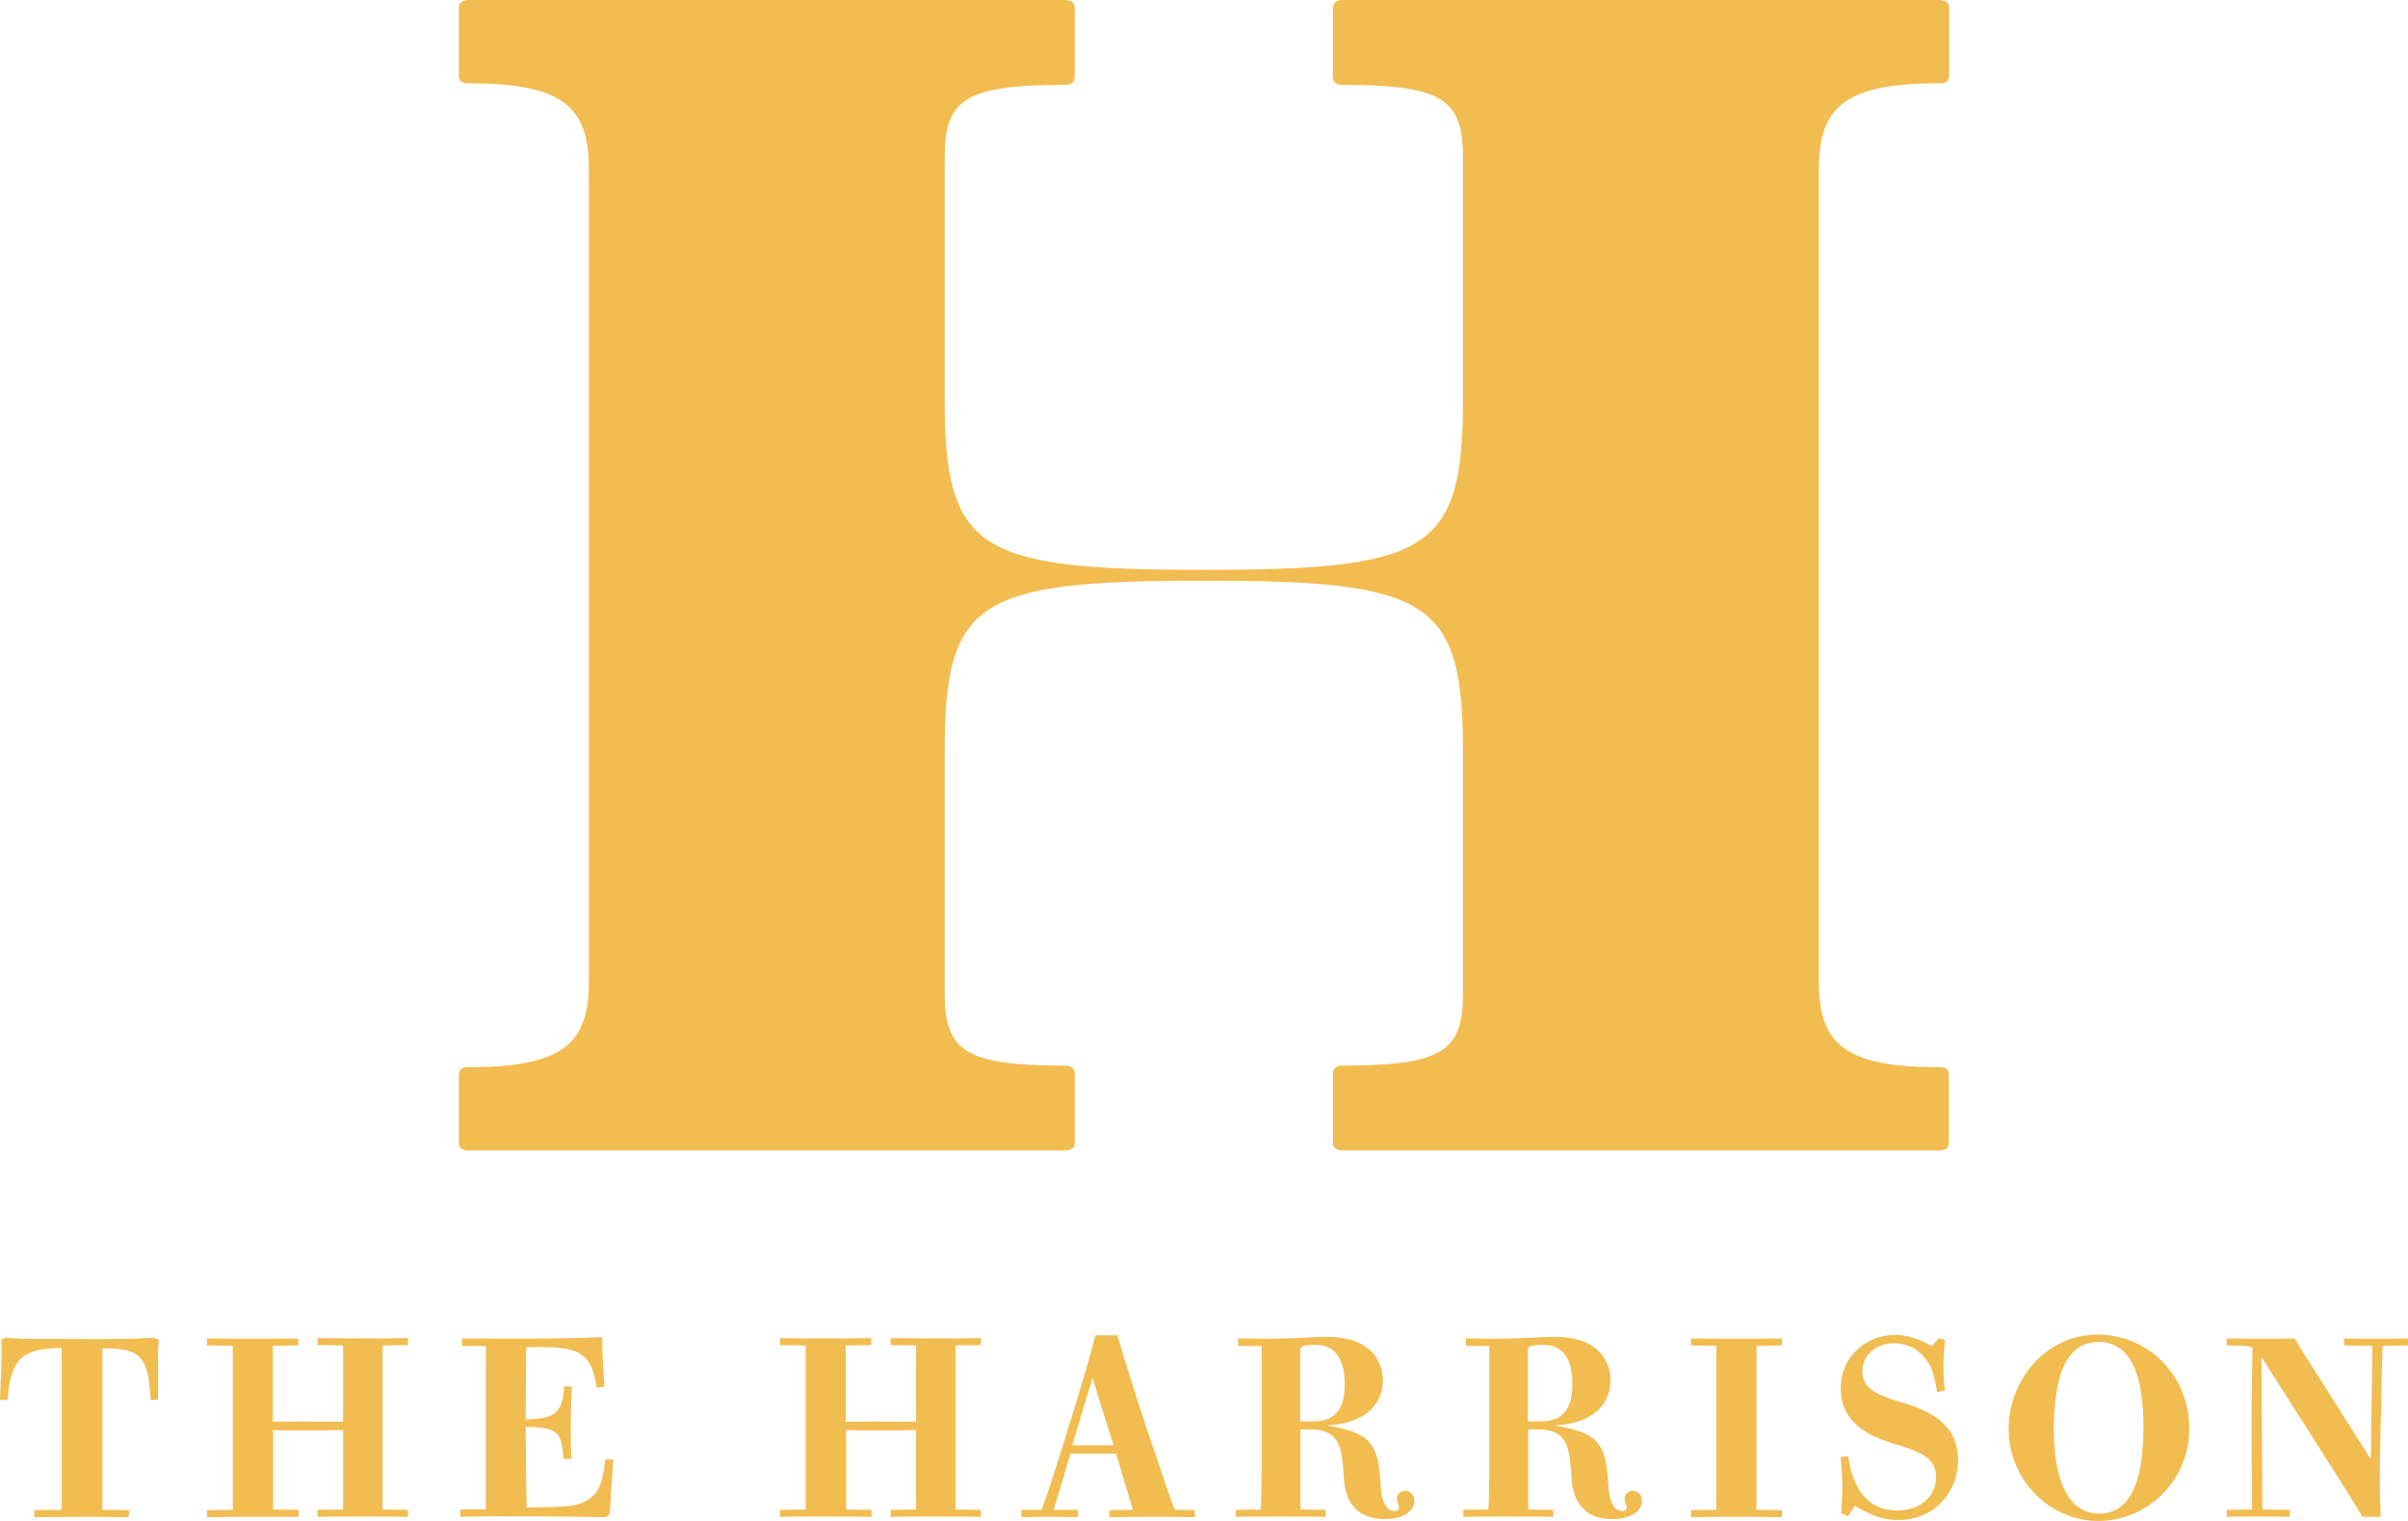 <svg version="1.1" class="logo" xmlns="http://www.w3.org/2000/svg" xmlns:xlink="http://www.w3.org/1999/xlink" x="0px" y="0px" viewBox="0 0 757.3 478.3" enable-background="new 0 0 757.3 478.3" xml:space="preserve">
<path fill="#F1BC50" d="M609.9,26.2c3.1,0,3.1-1.4,3.1-3.1V2.4c0-1.7-1.4-2.4-3.1-2.4H422.3c-1.7,0-3.1,0.7-3.1,2.4v21.4
  c0,1.7,0.6,2.9,3.1,2.9c31.1,0,37.8,4.4,37.8,22.6v76.1c0,47.7-10.2,53.8-81.3,53.8h-0.4c-71.1,0-81.3-6.2-81.3-53.8V49.3
  c0-18.2,6.7-22.6,37.8-22.6c2.5,0,3.1-1.2,3.1-2.9V2.4c0-1.7-1.4-2.4-3.1-2.4H147.4c-1.7,0-3.1,0.7-3.1,2.4v20.7
  c0,1.7,0,3.1,3.1,3.1c29.6,0,37.8,7.3,37.8,26.9v255.6c0,19.6-8.2,26.9-37.8,26.9c-3.1,0-3.1,1.4-3.1,3.1v20.7
  c0,1.7,1.4,2.4,3.1,2.4h187.5c1.7,0,3.1-0.7,3.1-2.4V338c0-1.7-0.6-2.9-3.1-2.9c-31.1,0-37.8-4.4-37.8-22.6v-76.1
  c0-47.7,10.2-53.8,81.3-53.8h0.4c71.1,0,81.3,6.2,81.3,53.8v76.1c0,18.2-6.7,22.6-37.8,22.6c-2.5,0-3.1,1.2-3.1,2.9v21.4
  c0,1.7,1.4,2.4,3.1,2.4h187.5c1.7,0,3.1-0.7,3.1-2.4v-20.7c0-1.7,0-3.1-3.1-3.1c-29.6,0-37.8-7.3-37.8-26.9V53.1
  C572.1,33.5,580.3,26.2,609.9,26.2"></path>
<path class="type" fill="#F1BC50" d="M32.1,474.8l8.5,0.1l-0.1,2.2c-4.9-0.1-9.8-0.1-14.7-0.1c-8.3,0-13.7,0.1-15,0.1v-2.2l8.6-0.1v-50.9
  C7.6,424,4.1,427.1,2.7,436.8l-0.3,3.5L0,440.2l0.3-7.6c0.2-2.9,0.2-4.6,0.2-6.7c0-2.2,0-3.5-0.1-4.6l1.6-0.6c1,0.1,2,0.2,3,0.2
  c1.9,0.2,11.1,0.2,20.1,0.2c8.6,0.1,17.9-0.1,18.8-0.2c1.9-0.1,3.7-0.2,4.4-0.2l1.6,0.6c-0.2,3.4-0.3,7-0.2,18.8l-2.3,0.2l-0.6-6.5
  c-1.4-7.9-4.2-9.8-14.6-9.8V474.8z"></path>
<path class="type" fill="#F1BC50" d="M85.8,447.1c7.8-0.1,9.2-0.1,22.1,0v-24l-8-0.1v-2.2c0,0,6.6,0.1,14.7,0.1c4.5,0,9.2,0,13.7-0.1v2.2l-8,0.1
  v51.6l8,0.1v2.2c-4.7-0.1-9.5-0.1-14.2-0.1c-4.8,0-9.6,0-14.2,0.1v-2.2l8-0.1v-25c-3.8,0.1-7.7,0.1-11.5,0.1c-5.7,0-7.9,0-10.5-0.1
  v25l8,0.1v2.2C87.7,477,81,477,78.6,477c-4.5,0-9,0-13.5,0.1v-2.2l8.1-0.1v-51.6l-8.1-0.1v-2.2c4.7,0.1,9.4,0.1,14.1,0.1
  c4.9,0,9.7,0,14.6-0.1v2.2l-8,0.1V447.1z"></path>
<path class="type" fill="#F1BC50" d="M165.3,448.7l0.3,25.3h4.1c7.7-0.1,11.9-0.2,15.3-2.4c4.1-2.7,4.6-6.8,5.4-12.7l2.5,0.1l-0.6,8.2
  c-0.2,4.2-0.4,6.8-0.6,8.4c-0.2,1.3-0.3,1.5-2.9,1.5c-0.6,0-3.7-0.1-4.3-0.1c-9.1-0.1-18.1-0.2-27.2-0.2c-4.2,0-8.4,0.1-12.5,0.2
  v-2.3l8-0.1v-51.3l-7.5-0.1v-2.3c14.7,0.1,30.2,0.2,44.1-0.4c0,2.6,0,4.1,0.2,7.3l0.5,8.2l-2.4,0.4c-1.8-10.3-4.6-12.8-17.8-12.8
  l-4.4,0.1l-0.2,22.7l3.1-0.2c6.8-0.5,8.5-2.9,9.1-10.2h2.4c-0.2,2.7-0.4,5.3-0.4,14.8c0,1.4,0,4.8,0.2,8h-2.4
  c-0.9-7.7-1.1-9.4-9.1-10L165.3,448.7z"></path>
<path class="type" fill="#F1BC50" d="M266,447.1c7.8-0.1,9.2-0.1,22.1,0v-24l-8-0.1v-2.2c0,0,6.6,0.1,14.7,0.1c4.5,0,9.2,0,13.7-0.1v2.2l-8,0.1
  v51.6l8,0.1v2.2c-4.7-0.1-9.5-0.1-14.2-0.1c-4.8,0-9.6,0-14.2,0.1v-2.2l8-0.1v-25c-3.8,0.1-7.7,0.1-11.5,0.1c-5.7,0-7.9,0-10.5-0.1
  v25l8,0.1v2.2c-6.1-0.1-12.8-0.1-15.3-0.1c-4.5,0-9,0-13.5,0.1v-2.2l8.1-0.1v-51.6l-8.1-0.1v-2.2c4.7,0.1,9.4,0.1,14.1,0.1
  c4.9,0,9.7,0,14.6-0.1v2.2l-8,0.1V447.1z"></path>
<path class="type" fill="#F1BC50" d="M350.2,454.5l-1.5-4.8c-2.6-8.1-3.4-10.9-5.1-16.4l-6.4,21.2H350.2z M361.8,452.8c1.2,3.3,2.4,6.8,3.5,10.2
  c2.3,6.8,2.6,7.8,4.2,11.8l6.3,0.1v2.2c-4.2-0.1-8.5-0.1-12.8-0.1c-4.7,0-9.4,0-14.1,0.1v-2.2l7.4-0.1l-5.3-17.7h-14.3l-5.3,17.7
  h7.6v2.3c-2.9-0.1-5.7-0.1-8.6-0.1c-2.9,0-6.3,0-9.2,0.1v-2.3h6.4c1.9-5.1,3.4-9.9,7-21.3l4.3-13.9c3.5-11.7,4.2-14.2,5.6-19.7h6.9
  c0.2,0.6,0.3,1.1,0.5,1.7c1,3.5,1.6,5.4,5.9,19L361.8,452.8z"></path>
<path class="type" fill="#F1BC50" d="M409,447c4.7,0,5.3,0,6.5-0.2c3.9-0.7,7.4-3.2,7.4-11.4c0-9.6-4-12.5-9.5-12.5c-0.2,0-3.7,0-4.3,0.9
  c-0.2,0.2-0.2,0.4-0.2,2.2V447z M411.7,420.6c1.8-0.1,3.5-0.2,5.3-0.2c3,0,9.1,0.2,13.4,3.8c2.2,1.8,4.5,5.1,4.5,9.9
  c0,6.4-4.1,12.3-14.1,13.8c-1.2,0.2-2.4,0.2-3.6,0.3l3,0.6c9.1,2.1,12.9,4.1,13.8,15.3l0.2,2.9c0.2,3.1,0.9,8.2,4.4,8.2
  c0.2,0,1.4,0,1.4-1.1c0-0.5-0.7-2.3-0.7-2.8c0-1.4,1.3-2.5,2.6-2.5c1.6,0,2.9,1.4,2.9,3.2c0,3.1-3.4,5.7-9.3,5.7
  c-11.5,0-12.5-9.3-12.8-12l-0.2-3.1c-0.6-7-1.1-13.1-10.2-13.1H409v25.2l7.9,0.1v2.2c-0.8,0-5.7-0.1-12.8-0.1
  c-5.2,0-10.3,0-15.5,0.1v-2.2l7.9-0.1c0.2-3,0.2-5.5,0.3-15.1v-36.3l-7.4-0.1v-2.3c1.3,0,7.7,0.1,8.4,0.1c3.3,0,5.6-0.1,9.4-0.2
  L411.7,420.6z"></path>
<path class="type" fill="#F1BC50" d="M480.6,447c4.7,0,5.3,0,6.5-0.2c3.9-0.7,7.4-3.2,7.4-11.4c0-9.6-4-12.5-9.5-12.5c-0.2,0-3.7,0-4.3,0.9
  c-0.2,0.2-0.2,0.4-0.2,2.2V447z M483.3,420.6c1.8-0.1,3.5-0.2,5.3-0.2c3,0,9.1,0.2,13.4,3.8c2.2,1.8,4.5,5.1,4.5,9.9
  c0,6.4-4.1,12.3-14.1,13.8c-1.2,0.2-2.4,0.2-3.6,0.3l3,0.6c9.1,2.1,12.9,4.1,13.8,15.3l0.2,2.9c0.2,3.1,0.9,8.2,4.4,8.2
  c0.2,0,1.4,0,1.4-1.1c0-0.5-0.7-2.3-0.7-2.8c0-1.4,1.3-2.5,2.6-2.5c1.6,0,2.9,1.4,2.9,3.2c0,3.1-3.4,5.7-9.3,5.7
  c-11.5,0-12.5-9.3-12.8-12l-0.2-3.1c-0.6-7-1.1-13.1-10.2-13.1h-3.3v25.2l7.9,0.1v2.2c-0.8,0-5.7-0.1-12.8-0.1
  c-5.2,0-10.4,0-15.5,0.1v-2.2l7.9-0.1c0.2-3,0.2-5.5,0.3-15.1v-36.3l-7.4-0.1v-2.3c1.3,0,7.7,0.1,8.4,0.1c3.3,0,5.6-0.1,9.4-0.2
  L483.3,420.6z"></path>
<path class="type" fill="#F1BC50" d="M552.4,474.8l8,0.1v2.2c-4.6-0.1-9.3-0.1-14-0.1c-4.9,0-9.7,0-14.6,0.1v-2.2l8-0.1v-51.6l-8-0.1v-2.2
  c5.1,0.1,10.3,0.1,15.4,0.1c4.5,0,8.8,0,13.2-0.1v2.2l-8,0.1V474.8z"></path>
<path class="type" fill="#F1BC50" d="M581.2,457.9c0.8,4.7,2.9,17.1,15.5,17.1c8.1,0,12.2-5.3,12.2-10.4c0-6.1-4.9-7.8-10.1-9.6l-4.5-1.4
  c-5.2-1.8-15.4-5.4-15.4-17c0-10.2,8.2-16.8,17.1-16.8c5.2,0,8.9,2.1,11.5,3.5l2.3-2.5l1.9,0.6c-0.4,4.5-0.5,6-0.5,8.4
  c0,3.3,0.2,5.9,0.5,7.4l-2.5,0.6c-0.6-3.7-1-5.4-1.8-7.4c-1.8-4.3-6-8-11.7-8c-5.3,0-10,3.5-10,8.8c0,5.7,4.9,7.4,11,9.4l3.7,1.1
  c5.3,1.9,15.4,5.5,15.4,17.5c0,10.3-7.7,18.8-18.7,18.8c-6.1,0-10.4-2.5-13.8-4.5l-2.1,3.3l-2.2-0.9c0.2-2.5,0.4-5.2,0.4-8.1
  c0-3.2-0.3-7.5-0.5-9.6L581.2,457.9z"></path>
<path class="type" fill="#F1BC50" d="M660,422c-3.5,0-7.6,1.3-10.4,6.5c-3.4,6.1-3.7,17.3-3.7,20.8c0,9.3,1.6,26.7,14.3,26.7
  c11.1,0,13.9-13.1,13.9-27.4C674.1,438.7,672.8,422,660,422 M659.9,478.3c-14.8,0-28.2-12.4-28.2-29.1c0-14.6,11.2-29.5,28-29.5
  c15.6,0,28.8,12.5,28.8,29.5C688.5,466.2,674.8,478.3,659.9,478.3"></path>
<path class="type" fill="#F1BC50" d="M748.5,457.7c-0.1,8.8-0.1,10.4,0.2,19.3H743c-2.2-3.7-4-6.6-7.8-12.6l-24-37.7l0.3,48l8.6,0.1v2.2
  c-3.5-0.1-7.1-0.1-10.6-0.1c-3,0-6.1,0-9.2,0.1v-2.2l8-0.1c-0.1-1.5-0.1-3-0.1-4.5c0-6.5-0.1-13.1-0.1-19.6c0-9,0.1-17.9,0.3-26.8
  c-1.2-0.5-1.6-0.6-3.7-0.6l-4.4-0.1v-2.2c3.3,0.1,7.9,0.1,12.2,0.1c4.5,0,5.9,0,9.1-0.1c2.2,3.6,5.1,8.2,6.8,10.8l17.2,27.2
  l0.5-35.7l-8.9-0.1v-2.2c3.3,0.1,6.7,0.1,10,0.1c3.3,0,6.8,0,10.1-0.1v2.2l-8,0.1c-0.1,2.2-0.4,13.1-0.4,15.4L748.5,457.7z"></path>
</svg>
